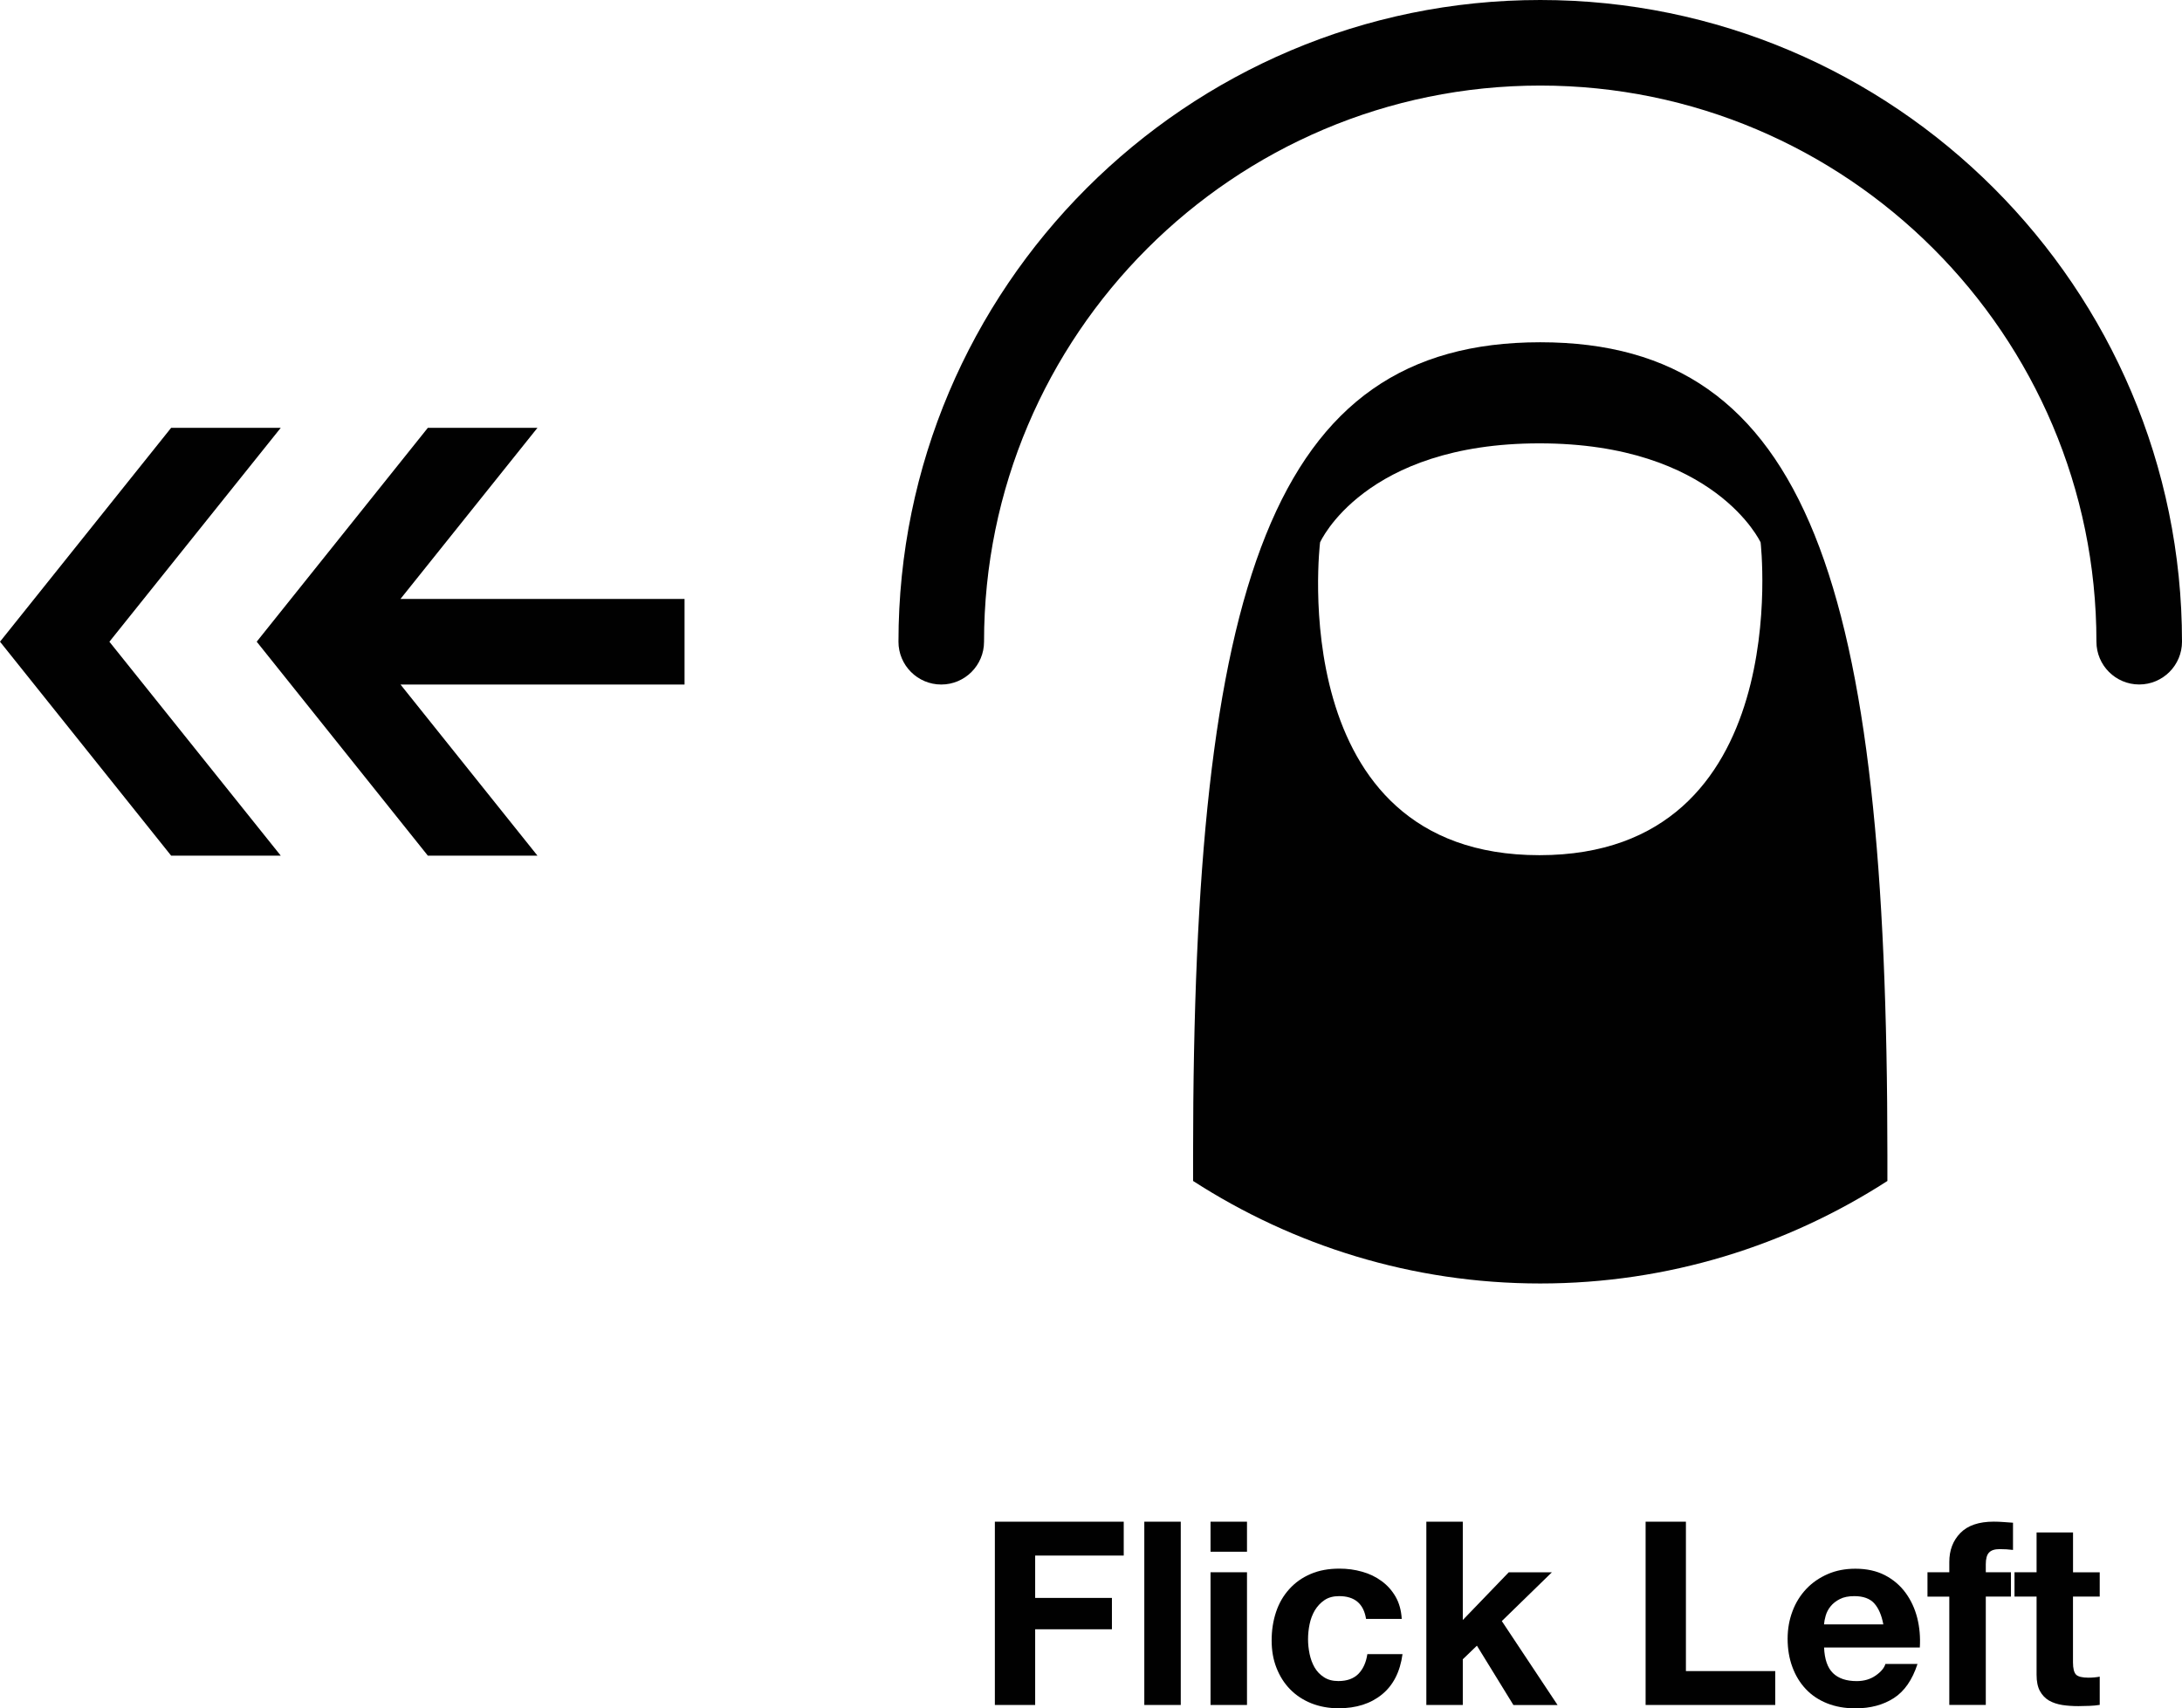 <?xml version="1.0" encoding="iso-8859-1"?>
<!-- Generator: Adobe Illustrator 15.1.0, SVG Export Plug-In . SVG Version: 6.00 Build 0)  -->
<!DOCTYPE svg PUBLIC "-//W3C//DTD SVG 1.1//EN" "http://www.w3.org/Graphics/SVG/1.1/DTD/svg11.dtd">
<svg version="1.1" xmlns="http://www.w3.org/2000/svg" xmlns:xlink="http://www.w3.org/1999/xlink" x="0px" y="0px" width="51px"
	 height="39.93px" viewBox="0 0 51 39.93" style="enable-background:new 0 0 51 39.93;" xml:space="preserve">
<g id="Layer_1">
</g>
<g id="Gestures">
	<g>
		<g>
			<path style="fill:#010101;" d="M26.265,35.568v0.792h-2.07v0.99h1.794v0.732h-1.794v1.77h-0.942v-4.284H26.265z"/>
			<path style="fill:#010101;" d="M27.598,35.568v4.284h-0.852v-4.284H27.598z"/>
			<path style="fill:#010101;" d="M28.294,36.27v-0.702h0.852v0.702H28.294z M29.146,36.75v3.102h-0.852V36.75H29.146z"/>
			<path style="fill:#010101;" d="M31.3,37.308c-0.137,0-0.25,0.03-0.343,0.093c-0.092,0.062-0.167,0.143-0.226,0.24
				c-0.057,0.098-0.098,0.206-0.122,0.324c-0.024,0.117-0.036,0.234-0.036,0.351c0,0.112,0.012,0.226,0.036,0.343
				c0.024,0.115,0.063,0.221,0.116,0.314c0.055,0.094,0.127,0.171,0.22,0.23c0.092,0.061,0.204,0.09,0.336,0.09
				c0.204,0,0.36-0.057,0.471-0.17c0.11-0.114,0.179-0.268,0.207-0.459h0.822c-0.056,0.412-0.216,0.726-0.479,0.941
				c-0.265,0.217-0.603,0.324-1.015,0.324c-0.231,0-0.444-0.039-0.64-0.117c-0.193-0.078-0.358-0.188-0.494-0.327
				c-0.137-0.14-0.242-0.307-0.318-0.501c-0.076-0.193-0.113-0.406-0.113-0.639c0-0.24,0.035-0.463,0.104-0.669
				s0.173-0.384,0.31-0.534c0.135-0.15,0.301-0.268,0.498-0.352c0.195-0.084,0.42-0.125,0.672-0.125c0.184,0,0.36,0.023,0.53,0.072
				c0.171,0.047,0.322,0.12,0.456,0.219c0.135,0.098,0.243,0.22,0.327,0.365c0.084,0.146,0.132,0.319,0.144,0.52h-0.834
				C31.873,37.486,31.663,37.308,31.3,37.308z"/>
			<path style="fill:#010101;" d="M34.19,35.568v2.298l1.074-1.115h1.008l-1.17,1.14l1.303,1.962h-1.032l-0.853-1.387l-0.33,0.318
				v1.068h-0.852v-4.284H34.19z"/>
			<path style="fill:#010101;" d="M39.405,35.568v3.492h2.088v0.792h-3.03v-4.284H39.405z"/>
			<path style="fill:#010101;" d="M42.843,39.108c0.128,0.124,0.312,0.186,0.553,0.186c0.172,0,0.319-0.043,0.443-0.129
				s0.2-0.176,0.229-0.272h0.75c-0.121,0.372-0.305,0.638-0.553,0.798s-0.548,0.24-0.9,0.24c-0.243,0-0.463-0.039-0.659-0.117
				s-0.362-0.189-0.498-0.333s-0.241-0.315-0.315-0.517c-0.074-0.199-0.111-0.42-0.111-0.659c0-0.231,0.039-0.448,0.115-0.647
				c0.075-0.201,0.184-0.373,0.323-0.52s0.308-0.262,0.501-0.346c0.194-0.084,0.409-0.125,0.645-0.125
				c0.265,0,0.494,0.051,0.691,0.152c0.195,0.102,0.356,0.239,0.482,0.411s0.217,0.368,0.273,0.588c0.055,0.22,0.075,0.45,0.06,0.69
				h-2.238C42.646,38.784,42.715,38.984,42.843,39.108z M43.806,37.476c-0.102-0.112-0.257-0.168-0.465-0.168
				c-0.136,0-0.249,0.022-0.339,0.069c-0.09,0.045-0.162,0.103-0.216,0.17c-0.055,0.068-0.092,0.141-0.114,0.217
				s-0.035,0.145-0.039,0.204h1.386C43.979,37.752,43.907,37.588,43.806,37.476z"/>
			<path style="fill:#010101;" d="M45.051,37.32V36.75h0.51v-0.24c0-0.276,0.087-0.502,0.259-0.678s0.432-0.265,0.779-0.265
				c0.076,0,0.152,0.003,0.229,0.009s0.149,0.012,0.222,0.016v0.636c-0.101-0.013-0.204-0.019-0.312-0.019
				c-0.117,0-0.199,0.027-0.25,0.082c-0.05,0.054-0.074,0.145-0.074,0.272v0.187h0.588v0.569h-0.588v2.532h-0.853V37.32H45.051z"/>
			<path style="fill:#010101;" d="M49.077,36.75v0.569h-0.625v1.536c0,0.145,0.025,0.24,0.072,0.288
				c0.049,0.048,0.145,0.071,0.289,0.071c0.047,0,0.094-0.002,0.137-0.006c0.045-0.004,0.086-0.01,0.127-0.018v0.66
				c-0.072,0.012-0.152,0.02-0.24,0.023s-0.174,0.006-0.258,0.006c-0.133,0-0.258-0.008-0.375-0.026
				c-0.118-0.019-0.223-0.053-0.312-0.104c-0.09-0.053-0.16-0.127-0.213-0.223c-0.052-0.096-0.078-0.222-0.078-0.378v-1.83h-0.516
				V36.75h0.516V35.82h0.852v0.931H49.077z"/>
		</g>
		<g id="Flick_Left_2_">
			<g id="Tap__x28_Stroked_x29__5_">
				<path style="fill:#010101;" d="M22,16c-0.552,0-1-0.448-1-1c0-8.271,6.729-15,15.001-15C44.271,0,51,6.729,51,14.999
					c0,0.552-0.448,1-1,1s-1-0.448-1-1C49,7.832,43.169,2,36.001,2C28.832,2,23,7.832,23,15C23,15.552,22.552,16,22,16z"/>
				<path style="fill:#010101;" d="M36,8c-6.284,0-8.114,5.679-8.114,19.004v0.6C30.227,29.114,33.007,30,36,30
					s5.773-0.887,8.114-2.396v-0.6C44.114,13.679,42.284,8,36,8z M35.981,19.989c-6.018,0-5.127-7.311-5.127-7.311
					s1.026-2.315,5.127-2.315s5.17,2.315,5.17,2.315S41.996,19.989,35.981,19.989z"/>
			</g>
			<polygon style="fill:#010101;" points="10,10 12.562,10 9.36,14 16,14 16,16 9.361,16 12.562,20 10,20 6,14.999 			"/>
			<polygon id="Arrow_12_" style="fill:#010101;" points="2.557,15 6.562,20 4,20 0,14.999 4,10 6.562,10 			"/>
		</g>
	</g>
</g>
</svg>
